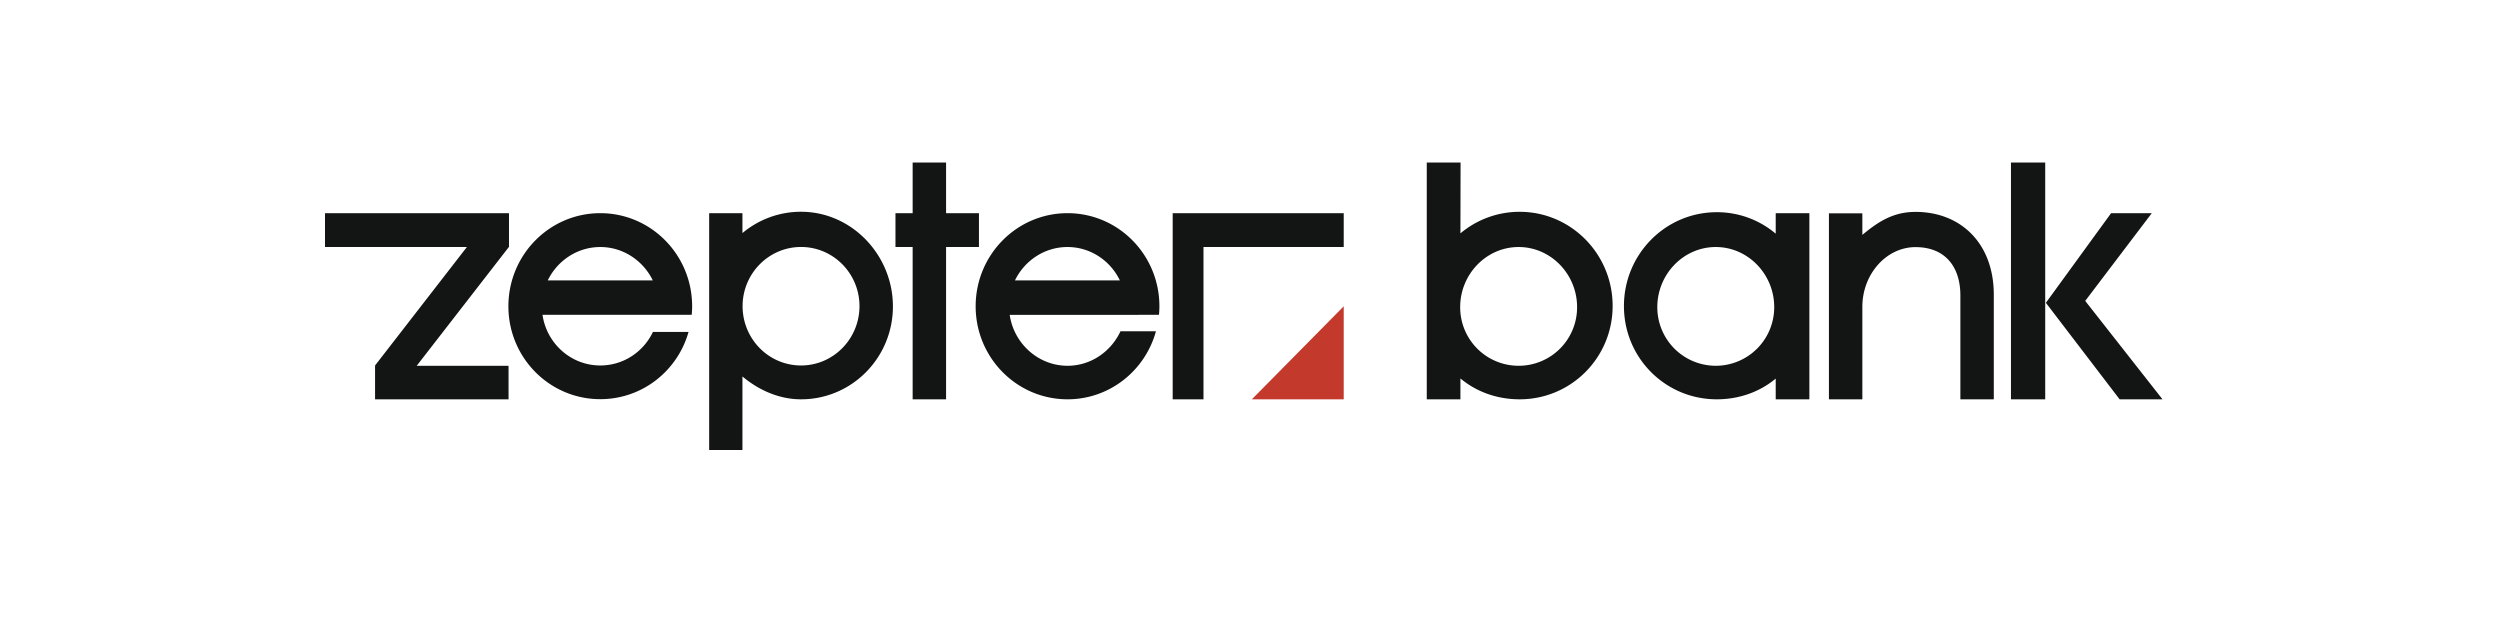 <svg width="200" height="50" fill="none" xmlns="http://www.w3.org/2000/svg"><path d="M85.398 19.762c1.848 0 3.442 1.104 4.191 2.671h-8.393c.76-1.571 2.355-2.671 4.202-2.671zm5.69 5.422h1.629c.023-.224.035-.456.035-.68 0-4.122-3.29-7.45-7.35-7.45-4.059 0-7.35 3.332-7.35 7.45 0 4.11 3.291 7.441 7.35 7.441 3.376 0 6.217-2.306 7.074-5.445H89.64c-.75 1.615-2.364 2.762-4.234 2.762-2.355 0-4.3-1.792-4.63-4.075H91.089v-.003zM107.498 17.055H93.815v14.89h2.464V19.762h11.219v-2.707zM64.083 29.238c-2.584 0-4.676-2.125-4.676-4.746 0-2.605 2.092-4.734 4.676-4.734s4.676 2.125 4.676 4.734c-.004 2.617-2.092 4.746-4.676 4.746zm0-12.297a7.267 7.267 0 0 0-4.688 1.705v-1.591h-2.662V36h2.662v-5.882c1.277 1.069 2.903 1.827 4.688 1.827 4.059 0 7.35-3.32 7.35-7.43 0-4.109-3.291-7.574-7.35-7.574zM48.022 19.762c1.847 0 3.442 1.104 4.202 2.671H43.82c.76-1.571 2.355-2.671 4.203-2.671zm5.684 5.422h1.63c.024-.224.035-.456.035-.68 0-4.122-3.29-7.45-7.35-7.45-4.058 0-7.349 3.332-7.349 7.45 0 4.11 3.29 7.43 7.35 7.43 3.356 0 6.181-2.26 7.062-5.38h-2.848c-.76 1.592-2.356 2.684-4.214 2.684-2.356 0-4.292-1.772-4.622-4.054h10.306zM73.012 13v4.055h-1.374v2.707h1.374v12.183h2.674V19.762h2.63v-2.707h-2.63V13h-2.674z" fill="#131414"/><path d="M40.707 17.055H26v2.707h11.35l-7.345 9.476v2.707H40.684v-2.683h-7.346l7.369-9.5h.012v-.012l.011-.012-.011-.012v-2.671h-.012zM137.261 19.762c2.584 0 4.676 2.184 4.676 4.8a4.68 4.68 0 0 1-4.676 4.7 4.68 4.68 0 0 1-4.676-4.7c.004-2.62 2.091-4.8 4.676-4.8zm.077 12.183c1.793 0 3.442-.589 4.719-1.658v1.658h2.693v-14.89h-2.693v1.638a7.274 7.274 0 0 0-4.719-1.717c-4.101 0-7.423 3.363-7.423 7.508 0 4.153 3.322 7.461 7.423 7.461zM153.245 19.77c2.343 0 3.585 1.547 3.585 3.866v8.31h2.674V23.58c0-4.122-2.651-6.628-6.259-6.628-1.782 0-2.981.777-4.257 1.838v-1.725h-2.674v14.88h2.674V24.55c0-2.628 1.924-4.781 4.257-4.781zM121.491 19.762c2.584 0 4.676 2.184 4.676 4.8a4.673 4.673 0 0 1-4.676 4.7 4.672 4.672 0 0 1-4.676-4.7c0-2.616 2.087-4.8 4.676-4.8zm.085 12.183c4.102 0 7.435-3.32 7.435-7.473 0-4.152-3.333-7.527-7.435-7.527a7.343 7.343 0 0 0-4.742 1.724l.012-5.669h-2.705v18.945h2.693v-1.67c1.288 1.077 2.938 1.67 4.742 1.67zM172.142 17.055l-5.324 7.017L173 31.945h-3.43l-5.899-7.72h-.054v7.72h-2.74V13h2.74v11.225h.054l5.216-7.17h3.255z" fill="#131414"/><path d="M107.498 31.945h-7.35l7.35-7.441v7.441z" fill="#C3392B"/></svg>
